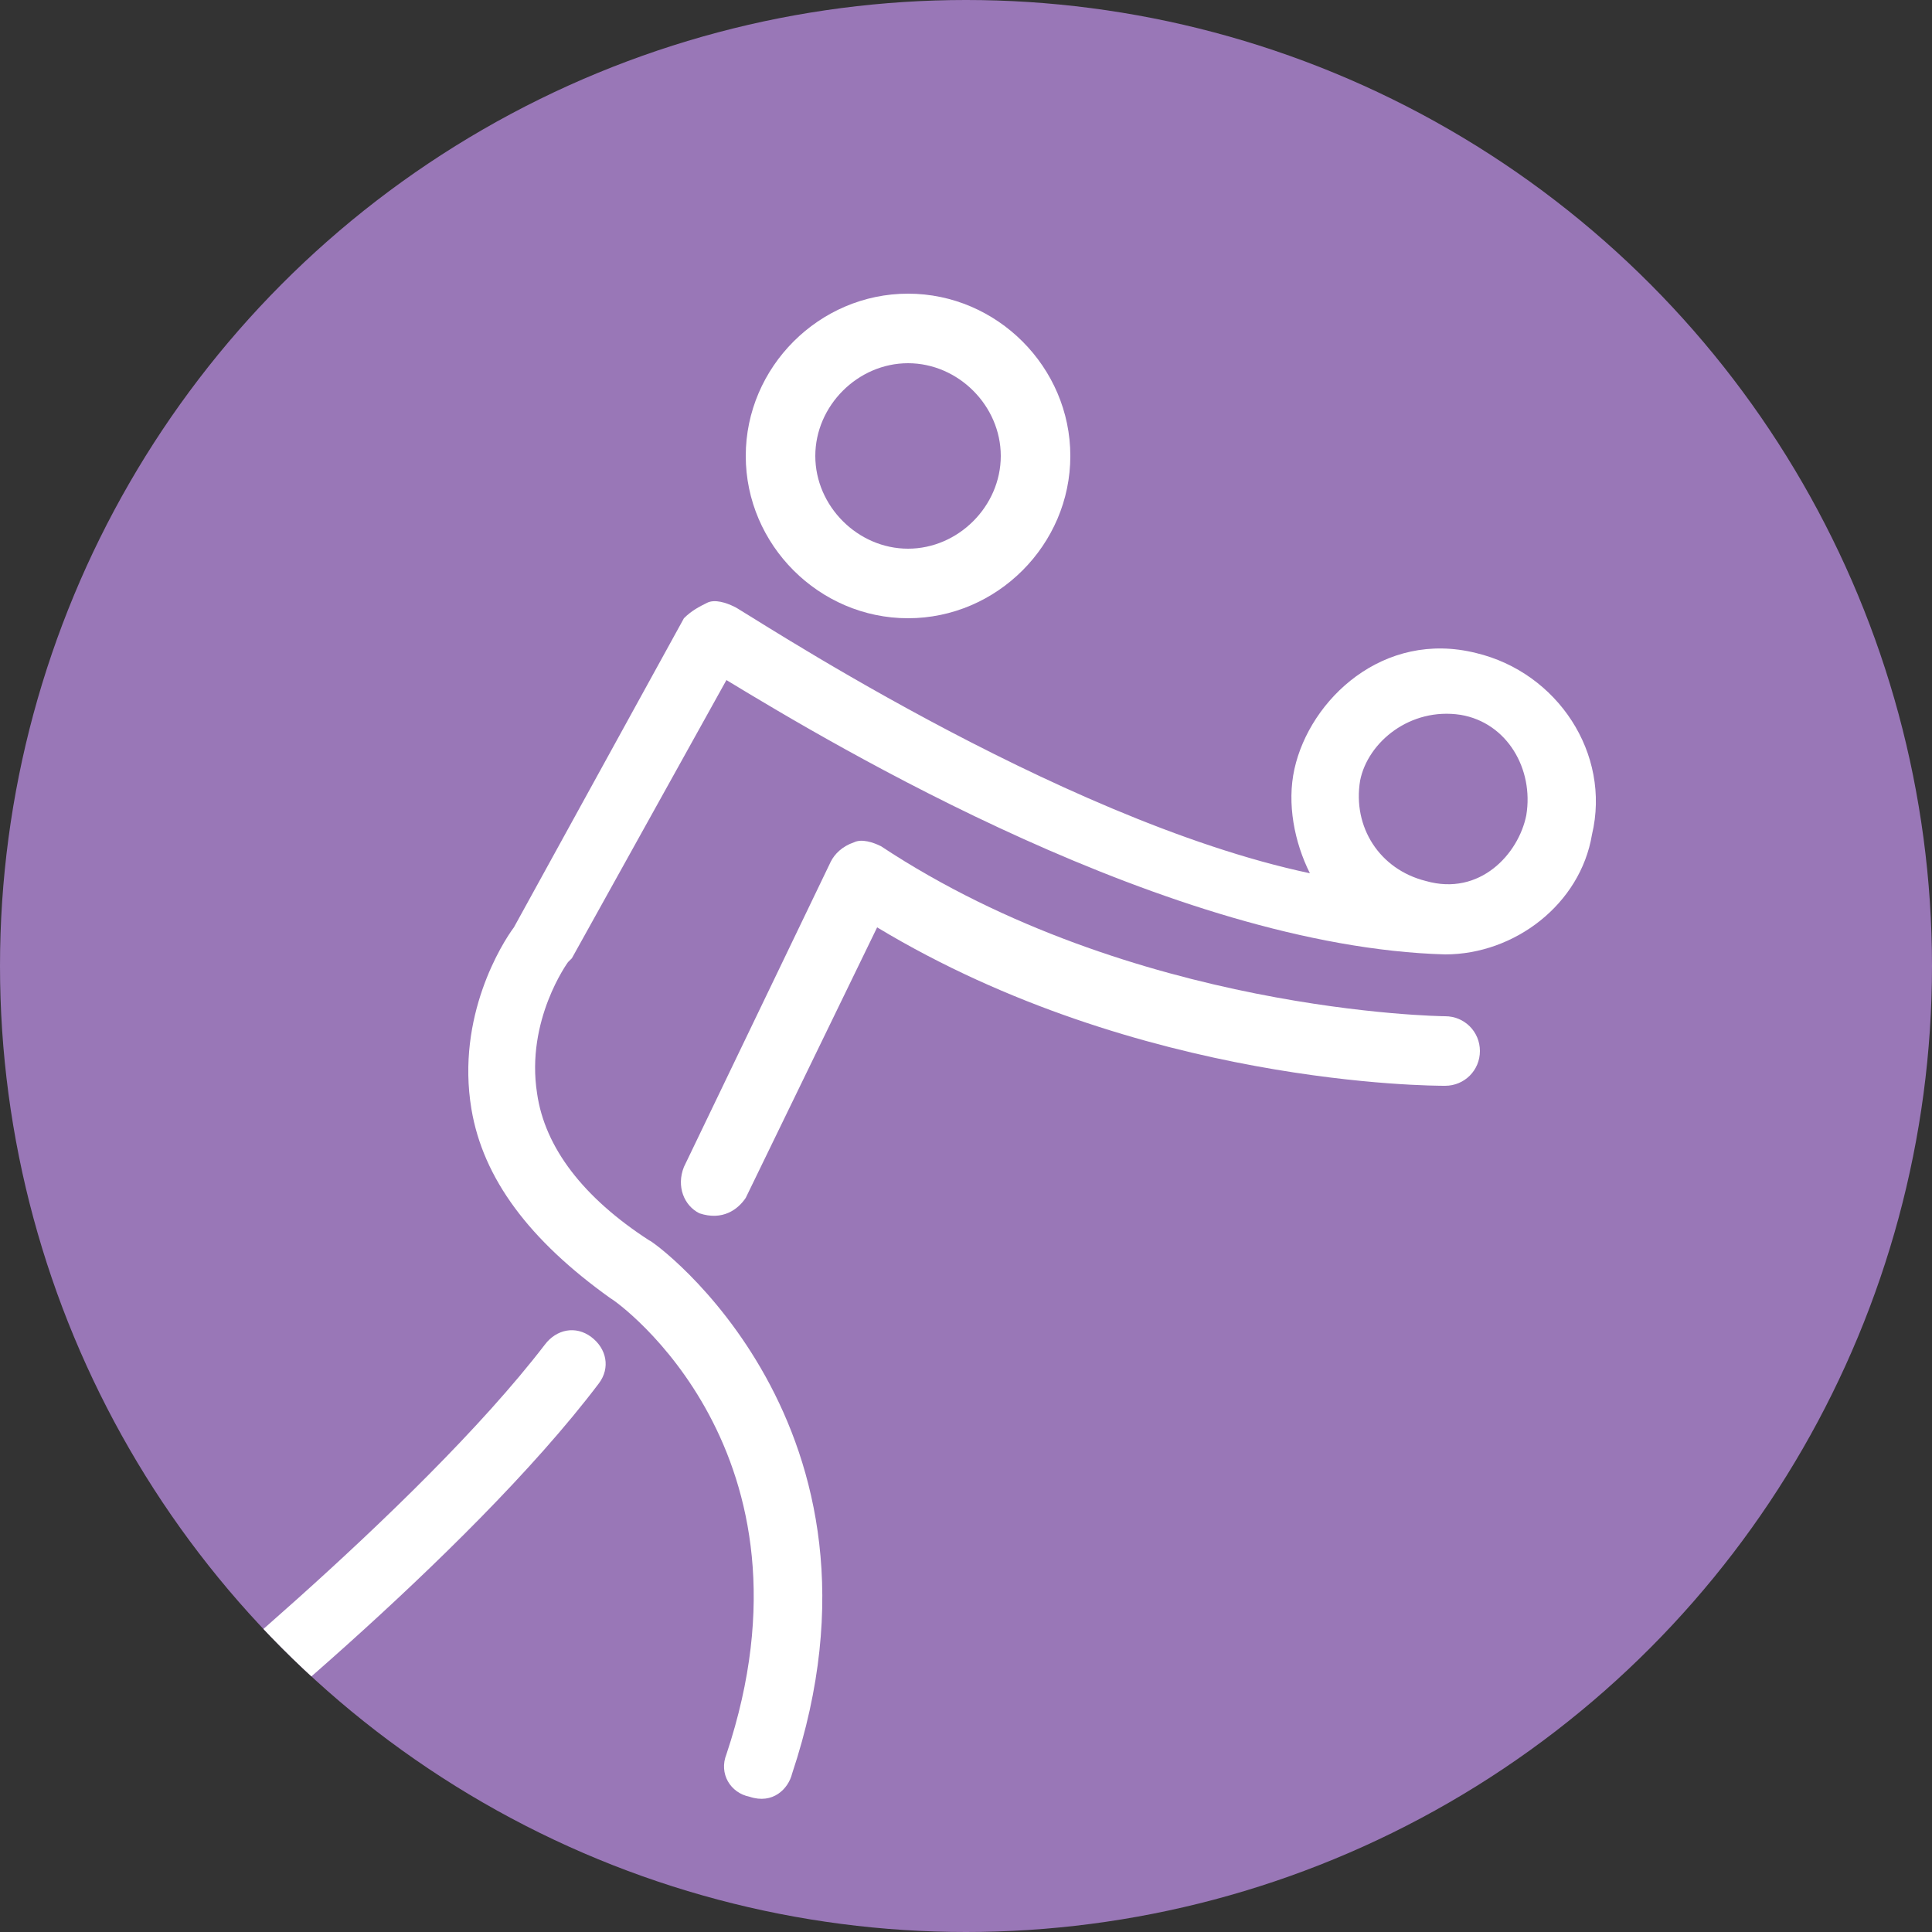 <?xml version="1.0" encoding="UTF-8" standalone="no"?>
<!-- Generator: Adobe Illustrator 19.0.0, SVG Export Plug-In . SVG Version: 6.00 Build 0)  -->

<svg
   xmlns:dc="http://purl.org/dc/elements/1.1/"
   xmlns:cc="http://creativecommons.org/ns#"
   xmlns:rdf="http://www.w3.org/1999/02/22-rdf-syntax-ns#"
   xmlns:svg="http://www.w3.org/2000/svg"
   xmlns="http://www.w3.org/2000/svg"
   xmlns:xlink="http://www.w3.org/1999/xlink"
   xmlns:sodipodi="http://sodipodi.sourceforge.net/DTD/sodipodi-0.dtd"
   xmlns:inkscape="http://www.inkscape.org/namespaces/inkscape"
   version="1.1"
   id="Layer_1"
   x="0px"
   y="0px"
   width="50px"
   height="50px"
   viewBox="0 0 50 50"
   style="enable-background:new 0 0 50 50;"
   xml:space="preserve"
   sodipodi:docname="rugby_mini_tournament.svg"
   inkscape:version="0.92.1 r15371"><rect x="0" y="0" width="50" height="50" fill="#333333" stroke="none"/><defs
     id="defs29" /><sodipodi:namedview
     pagecolor="#ffffff"
     bordercolor="#666666"
     borderopacity="1"
     objecttolerance="10"
     gridtolerance="10"
     guidetolerance="10"
     inkscape:pageopacity="0"
     inkscape:pageshadow="2"
     inkscape:window-width="1920"
     inkscape:window-height="1018"
     id="namedview27"
     showgrid="false"
     inkscape:zoom="4.72"
     inkscape:cx="25"
     inkscape:cy="25"
     inkscape:window-x="-8"
     inkscape:window-y="-8"
     inkscape:window-maximized="1"
     inkscape:current-layer="g24" /><style
     type="text/css"
     id="style2">
	.st0{fill:#6E3D99;}
	.st1{clip-path:url(#XMLID_11_);}
	.st2{fill:#FFFFFF;}
</style><g
     id="g24"><g
       id="XMLID_9_"
       style="fill:#9977b7;fill-opacity:1"><circle
         id="XMLID_301_"
         class="st0"
         cx="25"
         cy="25"
         r="25"
         style="fill:#9977b7;fill-opacity:1" /></g><g
       id="g22"><defs
         id="defs7"><circle
           id="XMLID_2_"
           cx="25"
           cy="25"
           r="25" /></defs><clipPath
         id="XMLID_11_"><use
           xlink:href="#XMLID_2_"
           style="overflow:visible;"
           id="use9" /></clipPath><g
         class="st1"
         clip-path="url(#XMLID_11_)"
         id="g20"><g
           id="g16"><path
             class="st2"
             d="M15.8,33.6c0.2,0.1,5.6,4,3,11.8c-0.2,0.5,0.1,1,0.6,1.1c0.6,0.2,1-0.2,1.1-0.6c3-9-3.6-13.8-3.7-13.8      c-1.7-1.1-2.7-2.4-2.9-3.8c-0.3-1.9,0.8-3.4,0.8-3.4c0,0,0.1-0.1,0.1-0.1l4-7.2c2.8,1.7,11.5,6.9,18.6,7.1l0,0      c1.8,0,3.5-1.3,3.8-3.1c0.5-2.1-0.9-4.2-3-4.7c-2.4-0.6-4.3,1.2-4.7,3c-0.2,0.9,0,1.9,0.4,2.7c-6.6-1.4-14.8-6.9-14.9-6.9      c-0.2-0.1-0.5-0.2-0.7-0.1c-0.2,0.1-0.4,0.2-0.6,0.4l-4.4,8c-0.3,0.4-1.5,2.3-1.1,4.7C12.5,30.5,13.7,32.1,15.8,33.6z       M36.9,22.8c-1.2-0.3-1.9-1.4-1.7-2.6c0.2-1,1.3-1.9,2.6-1.7c1.2,0.2,1.9,1.4,1.7,2.6C39.3,22.1,38.3,23.2,36.9,22.8z"
             id="path12" /><path
             id="XMLID_6_"
             class="st2"
             d="M3.7,44.8c0.1-0.1,7.1-5.7,10.4-10c0.3-0.4,0.8-0.5,1.2-0.2c0.4,0.3,0.5,0.8,0.2,1.2      C12.1,40.3,5.1,45.9,4.8,46.1c-0.4,0.3-1,0.4-1.3-0.1C3.2,45.6,3.3,45.1,3.7,44.8z" /><path
             id="XMLID_5_"
             class="st2"
             d="M18.1,31.4c-0.4-0.2-0.6-0.7-0.4-1.2l3.8-7.9c0.1-0.2,0.3-0.4,0.6-0.5c0.2-0.1,0.5,0,0.7,0.1      c6.5,4.3,14.5,4.4,14.6,4.4c0.5,0,0.9,0.4,0.9,0.9c0,0.5-0.4,0.9-0.9,0.9c-0.3,0-7.9,0-14.7-4.1l-3.4,7      C19.1,31.3,18.7,31.6,18.1,31.4z" /></g><path
           class="st2"
           d="M23.5,16c2.3,0,4.2-1.9,4.2-4.2s-1.9-4.2-4.2-4.2c-2.3,0-4.2,1.9-4.2,4.2S21.2,16,23.5,16z M23.5,14.2     c-1.3,0-2.4-1.1-2.4-2.4s1.1-2.4,2.4-2.4c1.3,0,2.4,1.1,2.4,2.4S24.8,14.2,23.5,14.2z"
           id="path18" /></g></g></g></svg>